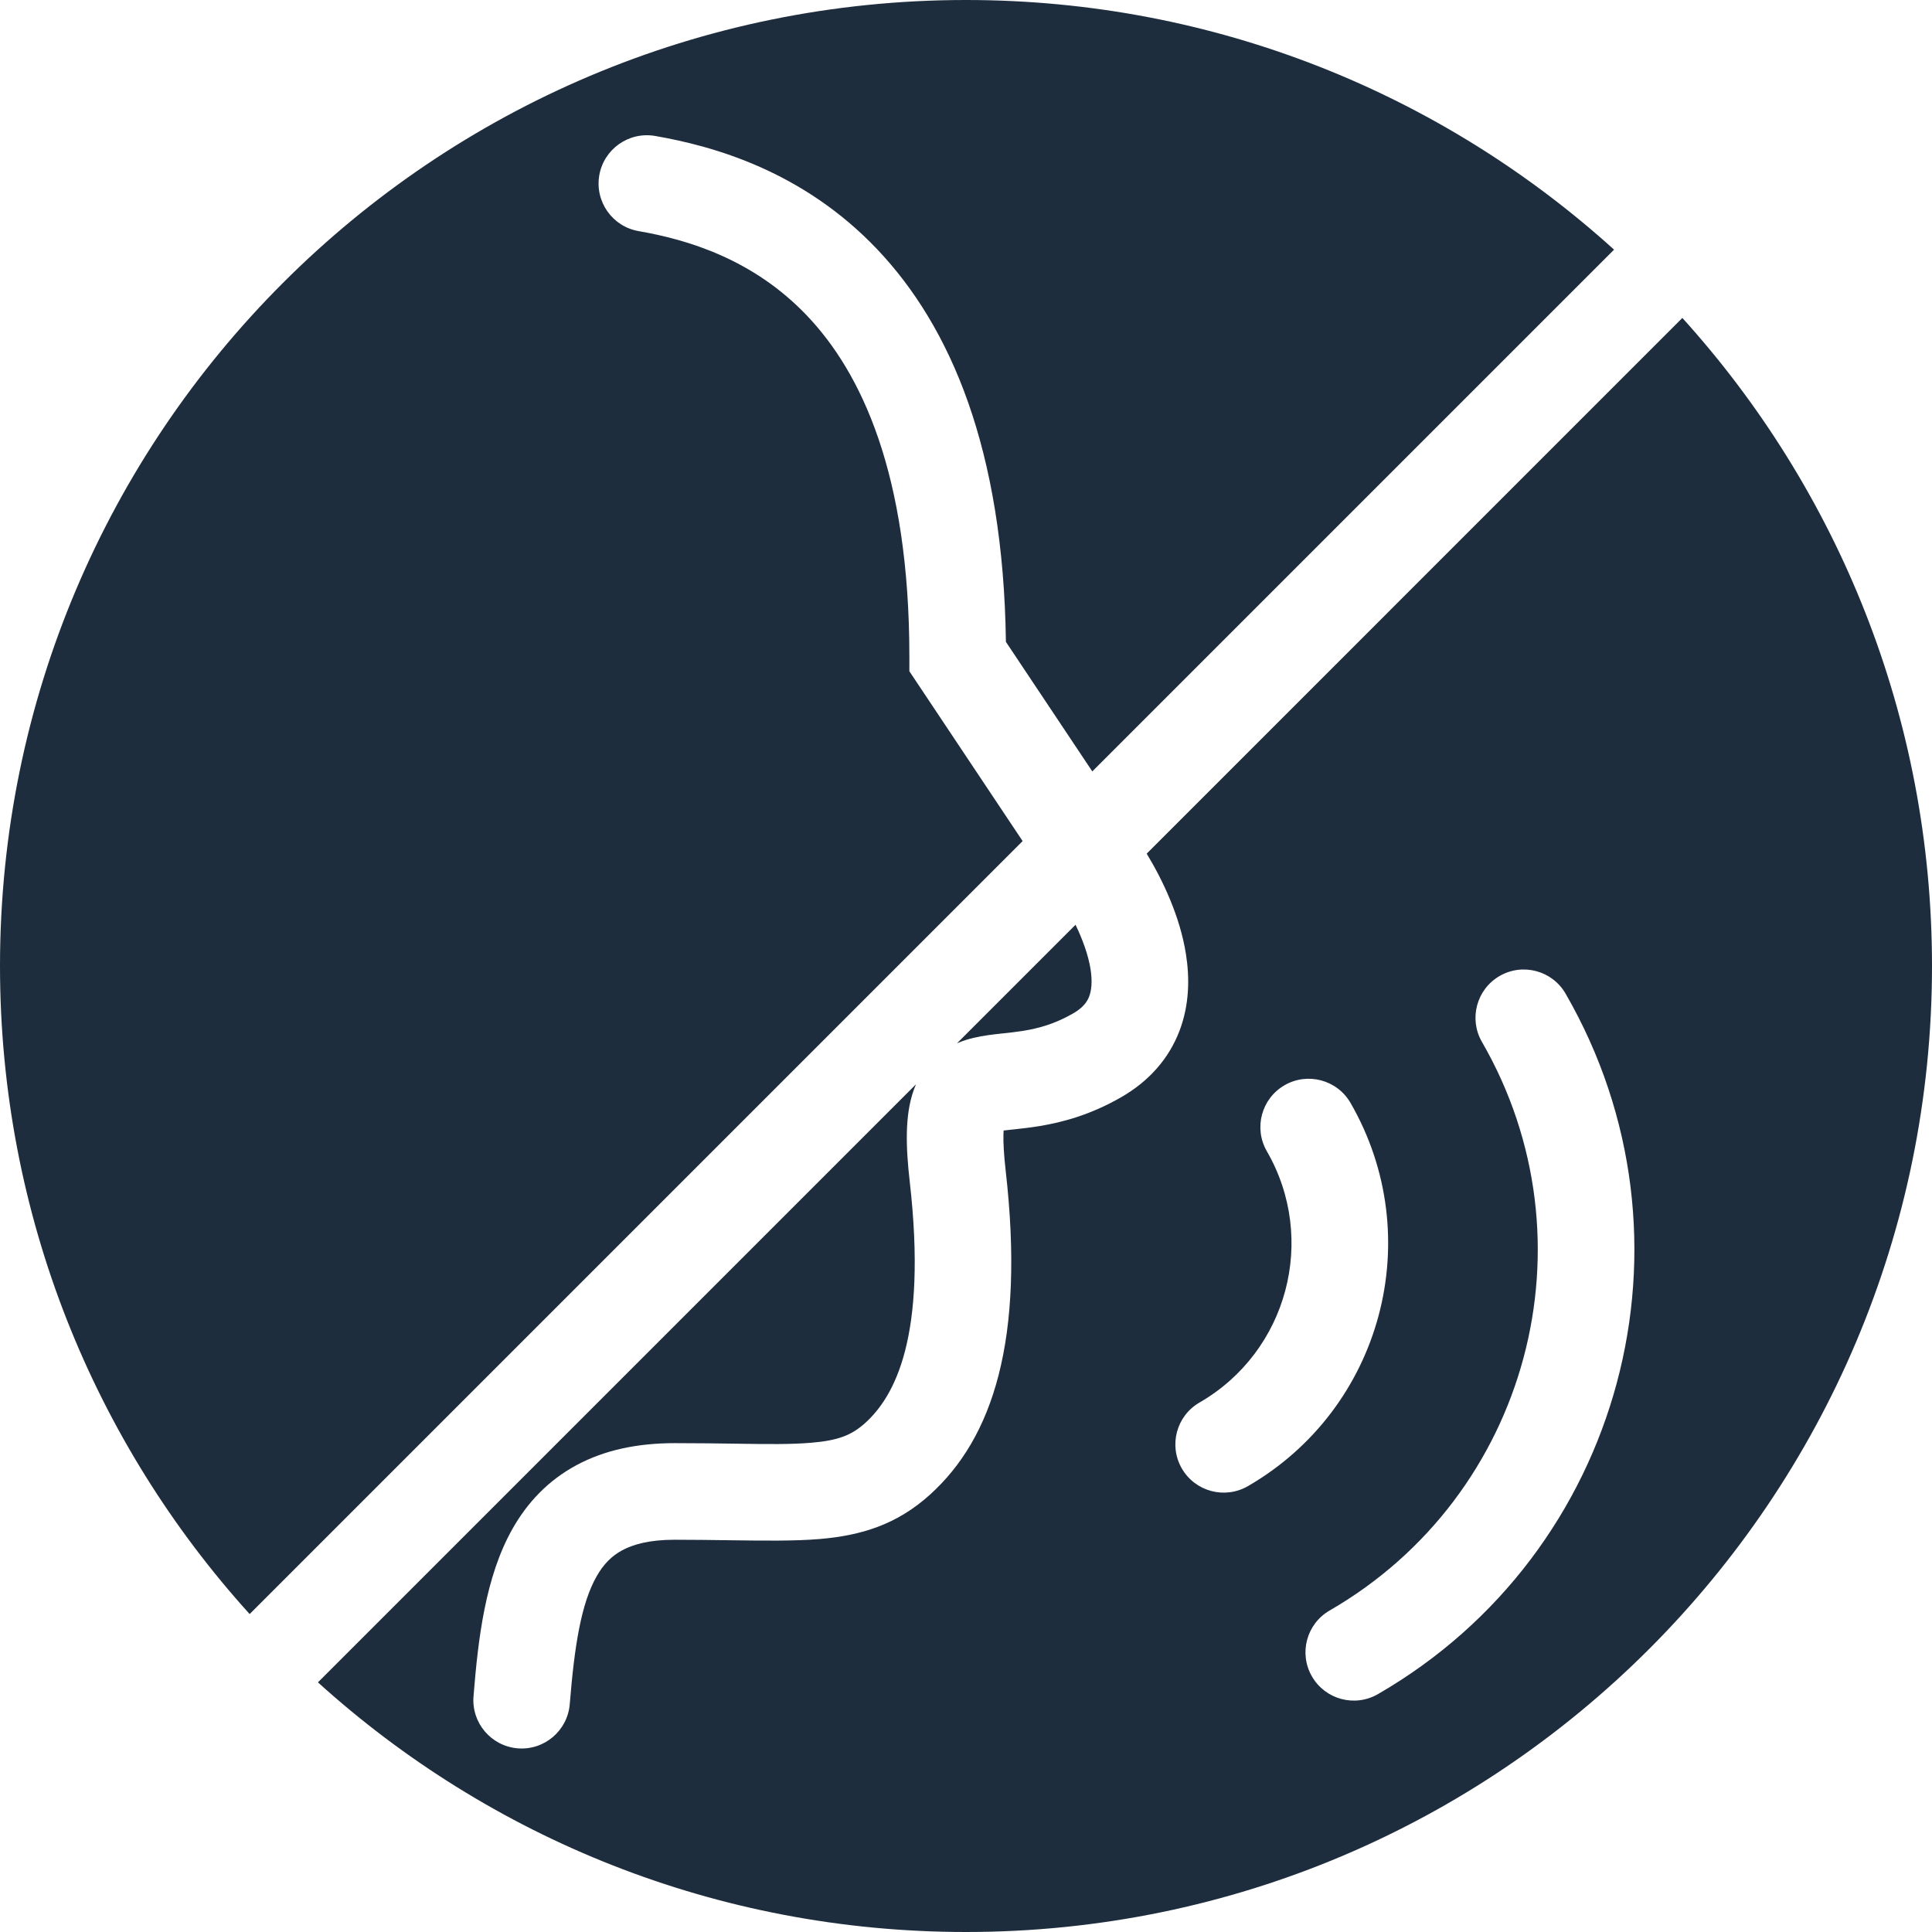 <svg width="32" height="32" viewBox="0 0 32 32" fill="none" xmlns="http://www.w3.org/2000/svg">
    <path fill-rule="evenodd" clip-rule="evenodd" d="M32 16C32 24.837 24.837 32 16 32C11.87 32 8.105 30.435 5.266 27.865L15.172 17.959C15.157 17.994 15.143 18.03 15.13 18.067C14.987 18.477 15.002 18.994 15.068 19.57C15.362 22.148 14.816 23.132 14.328 23.571C14.111 23.766 13.893 23.858 13.442 23.896C13.105 23.925 12.719 23.92 12.191 23.912C11.901 23.908 11.567 23.903 11.175 23.903C10.559 23.903 10.013 24.017 9.546 24.269C9.073 24.524 8.733 24.892 8.492 25.316C8.037 26.116 7.918 27.154 7.843 28.096C7.807 28.537 8.136 28.922 8.576 28.958C9.017 28.993 9.402 28.664 9.437 28.224C9.516 27.245 9.628 26.555 9.883 26.107C9.997 25.907 10.132 25.771 10.305 25.678C10.485 25.581 10.755 25.503 11.175 25.503C11.485 25.503 11.78 25.507 12.057 25.511C12.649 25.519 13.161 25.526 13.577 25.491C14.259 25.433 14.848 25.256 15.399 24.76C16.448 23.816 16.977 22.188 16.657 19.389C16.627 19.122 16.617 18.93 16.62 18.792C16.62 18.767 16.621 18.745 16.623 18.725C16.656 18.721 16.697 18.716 16.746 18.711L16.786 18.707C16.904 18.694 17.056 18.678 17.22 18.651C17.601 18.588 18.059 18.466 18.564 18.177C19.037 17.907 19.362 17.528 19.535 17.077C19.702 16.64 19.705 16.194 19.643 15.804C19.544 15.174 19.257 14.576 18.993 14.139L27.865 5.266C30.435 8.105 32 11.87 32 16ZM22.369 18.268C22.148 17.885 21.658 17.754 21.276 17.975C20.893 18.196 20.762 18.685 20.983 19.068C21.824 20.525 21.325 22.389 19.868 23.23C19.485 23.451 19.354 23.94 19.575 24.323C19.796 24.705 20.285 24.836 20.668 24.616C22.89 23.332 23.652 20.491 22.369 18.268ZM24.839 16.165C25.221 15.944 25.711 16.076 25.931 16.458C28.277 20.52 26.885 25.715 22.823 28.06C22.44 28.281 21.951 28.15 21.73 27.767C21.509 27.385 21.64 26.896 22.023 26.675C25.32 24.771 26.449 20.555 24.546 17.258C24.325 16.876 24.456 16.386 24.839 16.165Z" fill="#1E2D3D"/>
    <path d="M18.092 12.777L16.661 10.631C16.618 7.441 15.745 5.411 14.531 4.131C13.296 2.83 11.813 2.419 10.852 2.252C10.416 2.176 10.002 2.468 9.926 2.903C9.851 3.338 10.142 3.753 10.578 3.828C11.383 3.968 12.474 4.288 13.371 5.233C14.258 6.168 15.062 7.831 15.062 10.876V11.118L16.938 13.931L4.135 26.734C1.565 23.895 0 20.13 0 16C0 7.163 7.163 0 16 0C20.13 0 23.895 1.565 26.734 4.135L18.092 12.777Z" fill="#1E2D3D"/>
    <path d="M17.814 15.317C17.931 15.559 18.025 15.815 18.063 16.053C18.095 16.259 18.078 16.405 18.04 16.505C18.008 16.589 17.943 16.689 17.77 16.788C17.469 16.96 17.203 17.032 16.959 17.072C16.843 17.091 16.735 17.103 16.613 17.116L16.574 17.12C16.45 17.134 16.284 17.152 16.125 17.19C16.042 17.21 15.948 17.238 15.851 17.28L17.814 15.317Z" fill="#1E2D3D"/>
</svg>
